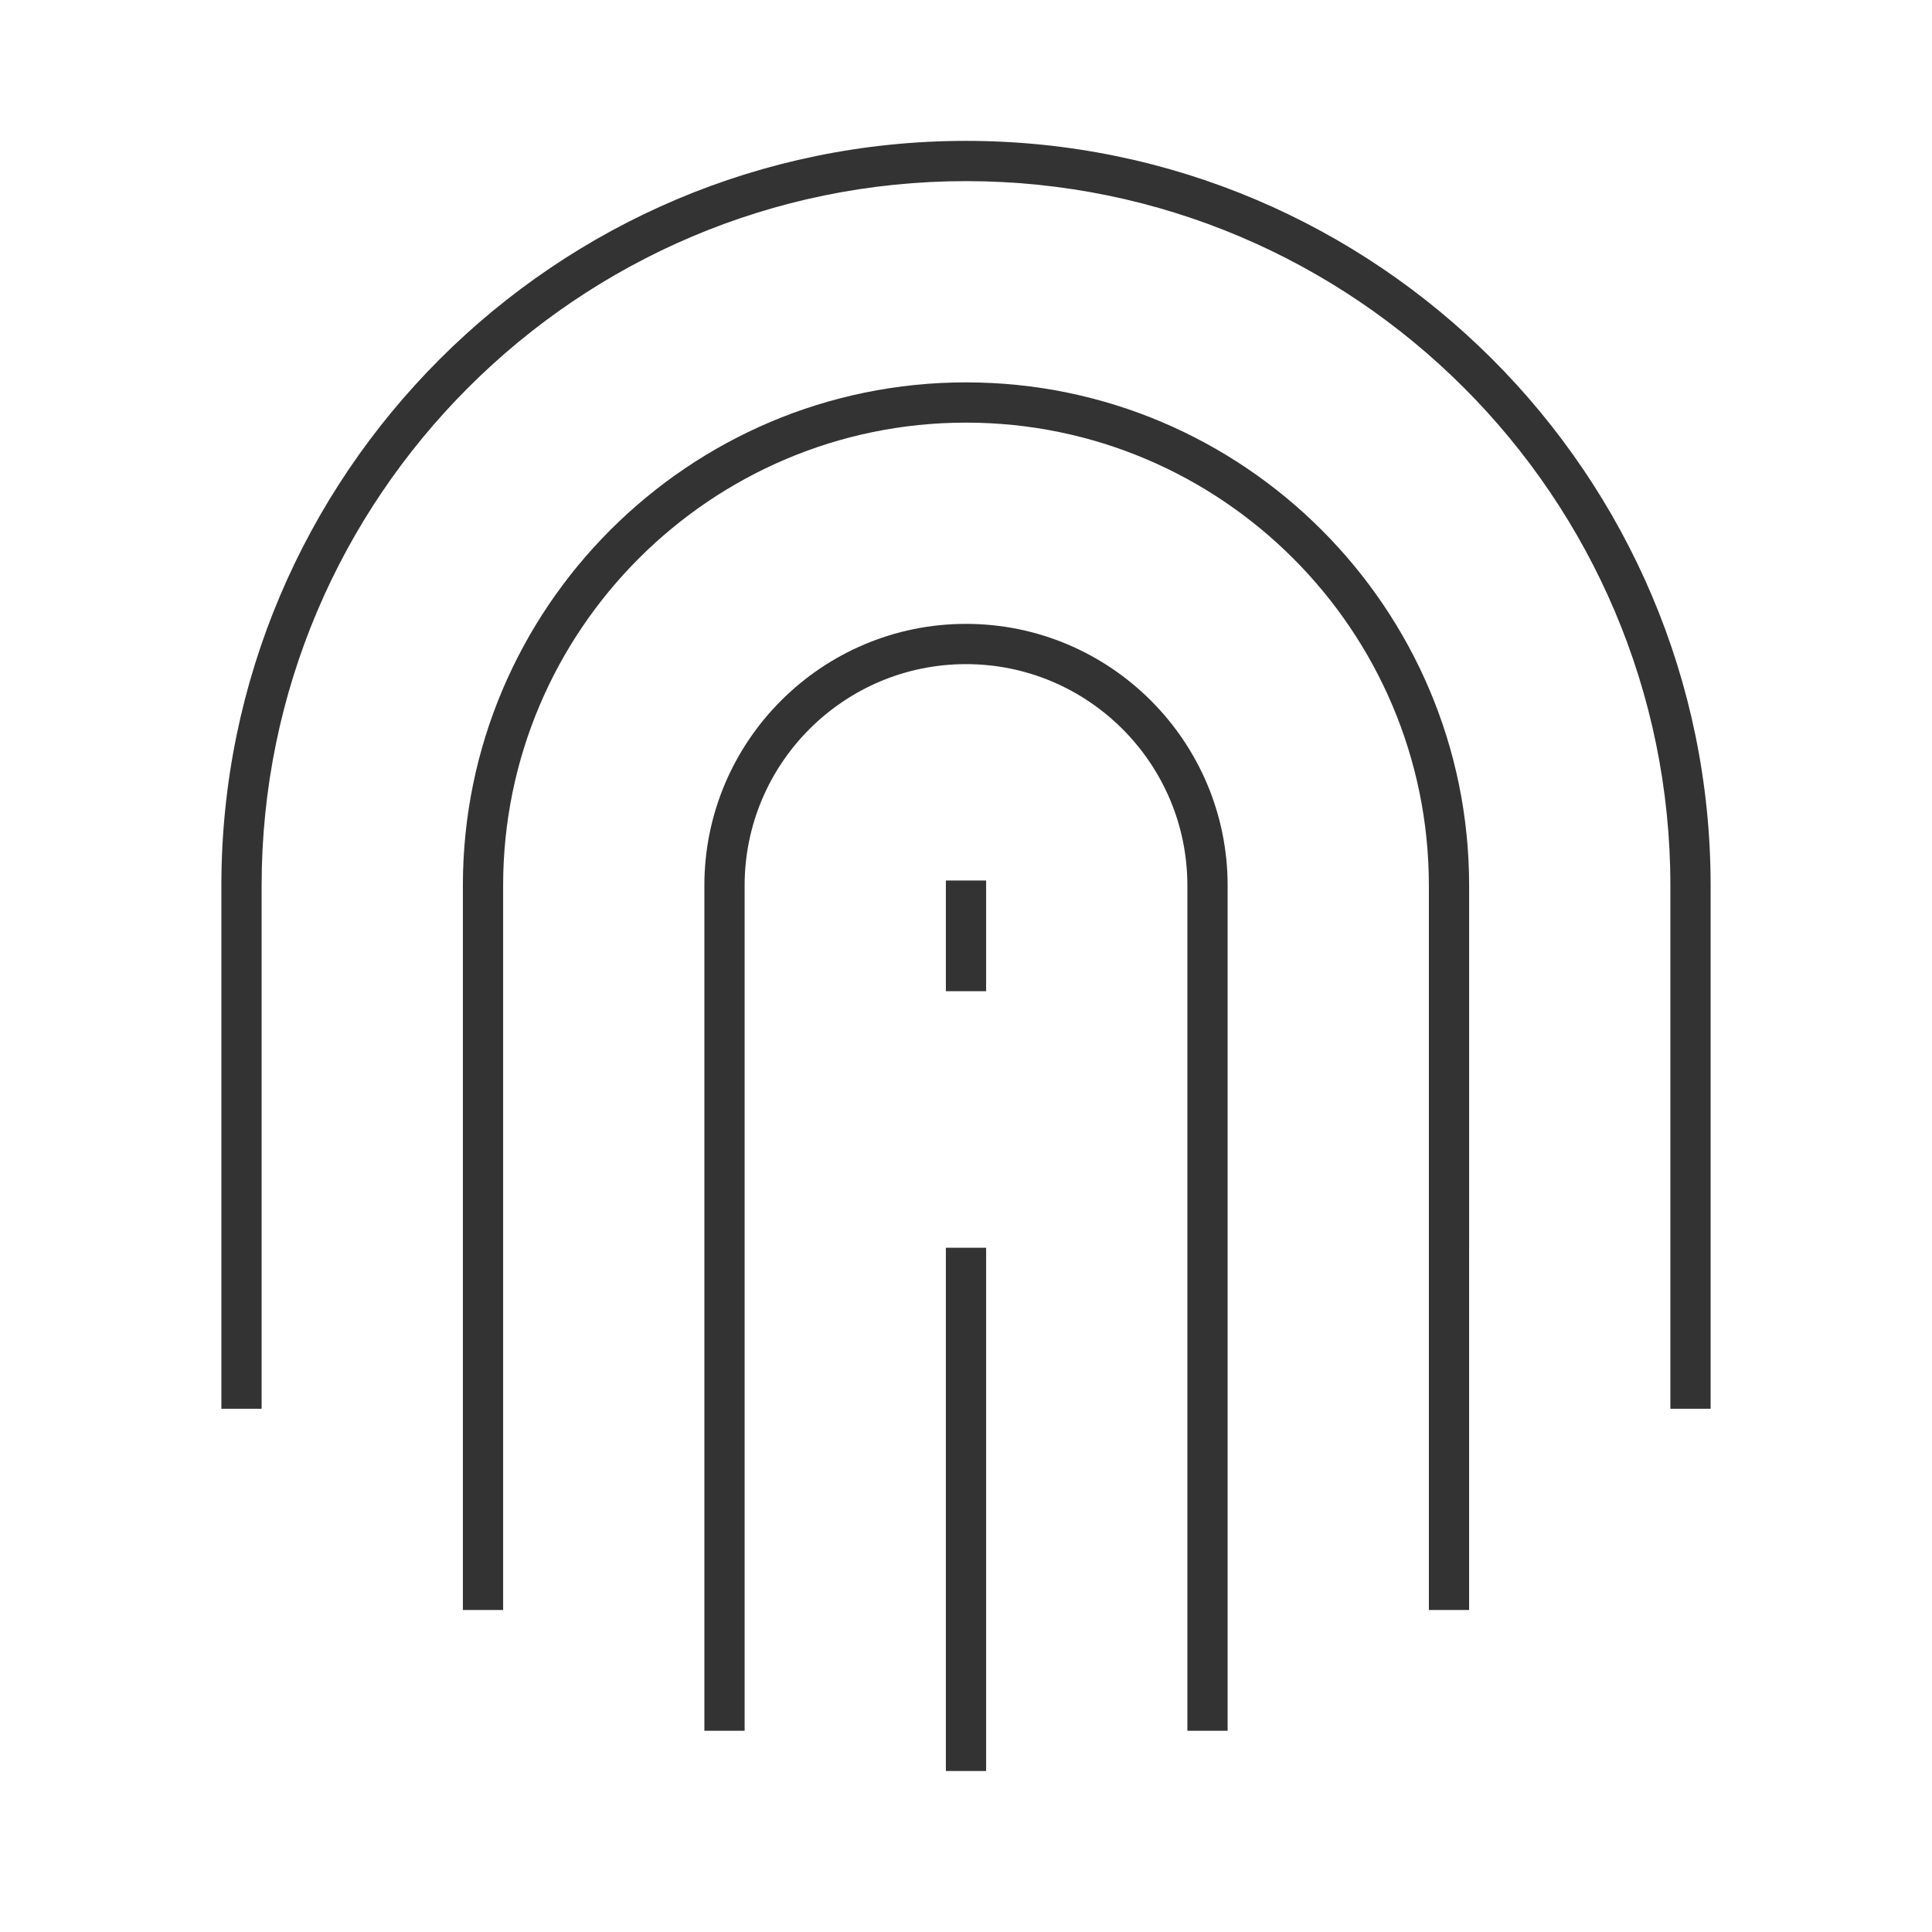 <?xml version="1.0" encoding="iso-8859-1"?>
<svg version="1.1" id="&#x56FE;&#x5C42;_1" xmlns="http://www.w3.org/2000/svg" xmlns:xlink="http://www.w3.org/1999/xlink" x="0px"
	 y="0px" viewBox="0 0 24 24" style="enable-background:new 0 0 24 24;" xml:space="preserve">
<path style="fill:#333333;" d="M15.25,21.5h-0.5V11c0-1.517-1.233-2.75-2.75-2.75S9.25,9.483,9.25,11v10.5h-0.5V11
	c0-1.792,1.458-3.25,3.25-3.25s3.25,1.458,3.25,3.25V21.5z"/>
<path style="fill:#333333;" d="M18.25,20h-0.5v-9c0-3.17-2.579-5.75-5.75-5.75c-3.17,0-5.75,2.58-5.75,5.75v9h-0.5v-9
	c0-3.446,2.804-6.25,6.25-6.25s6.25,2.804,6.25,6.25V20z"/>
<path style="fill:#333333;" d="M21.25,17.5h-0.5V11c0-4.825-3.925-8.75-8.75-8.75c-4.825,0-8.75,3.925-8.75,8.75v6.5h-0.5V11
	c0-5.101,4.149-9.25,9.25-9.25s9.25,4.149,9.25,9.25V17.5z"/>
<rect x="11.75" y="15.5" style="fill:#333333;" width="0.5" height="6.5"/>
<rect x="11.75" y="10.938" style="fill:#333333;" width="0.5" height="1.375"/>
</svg>






